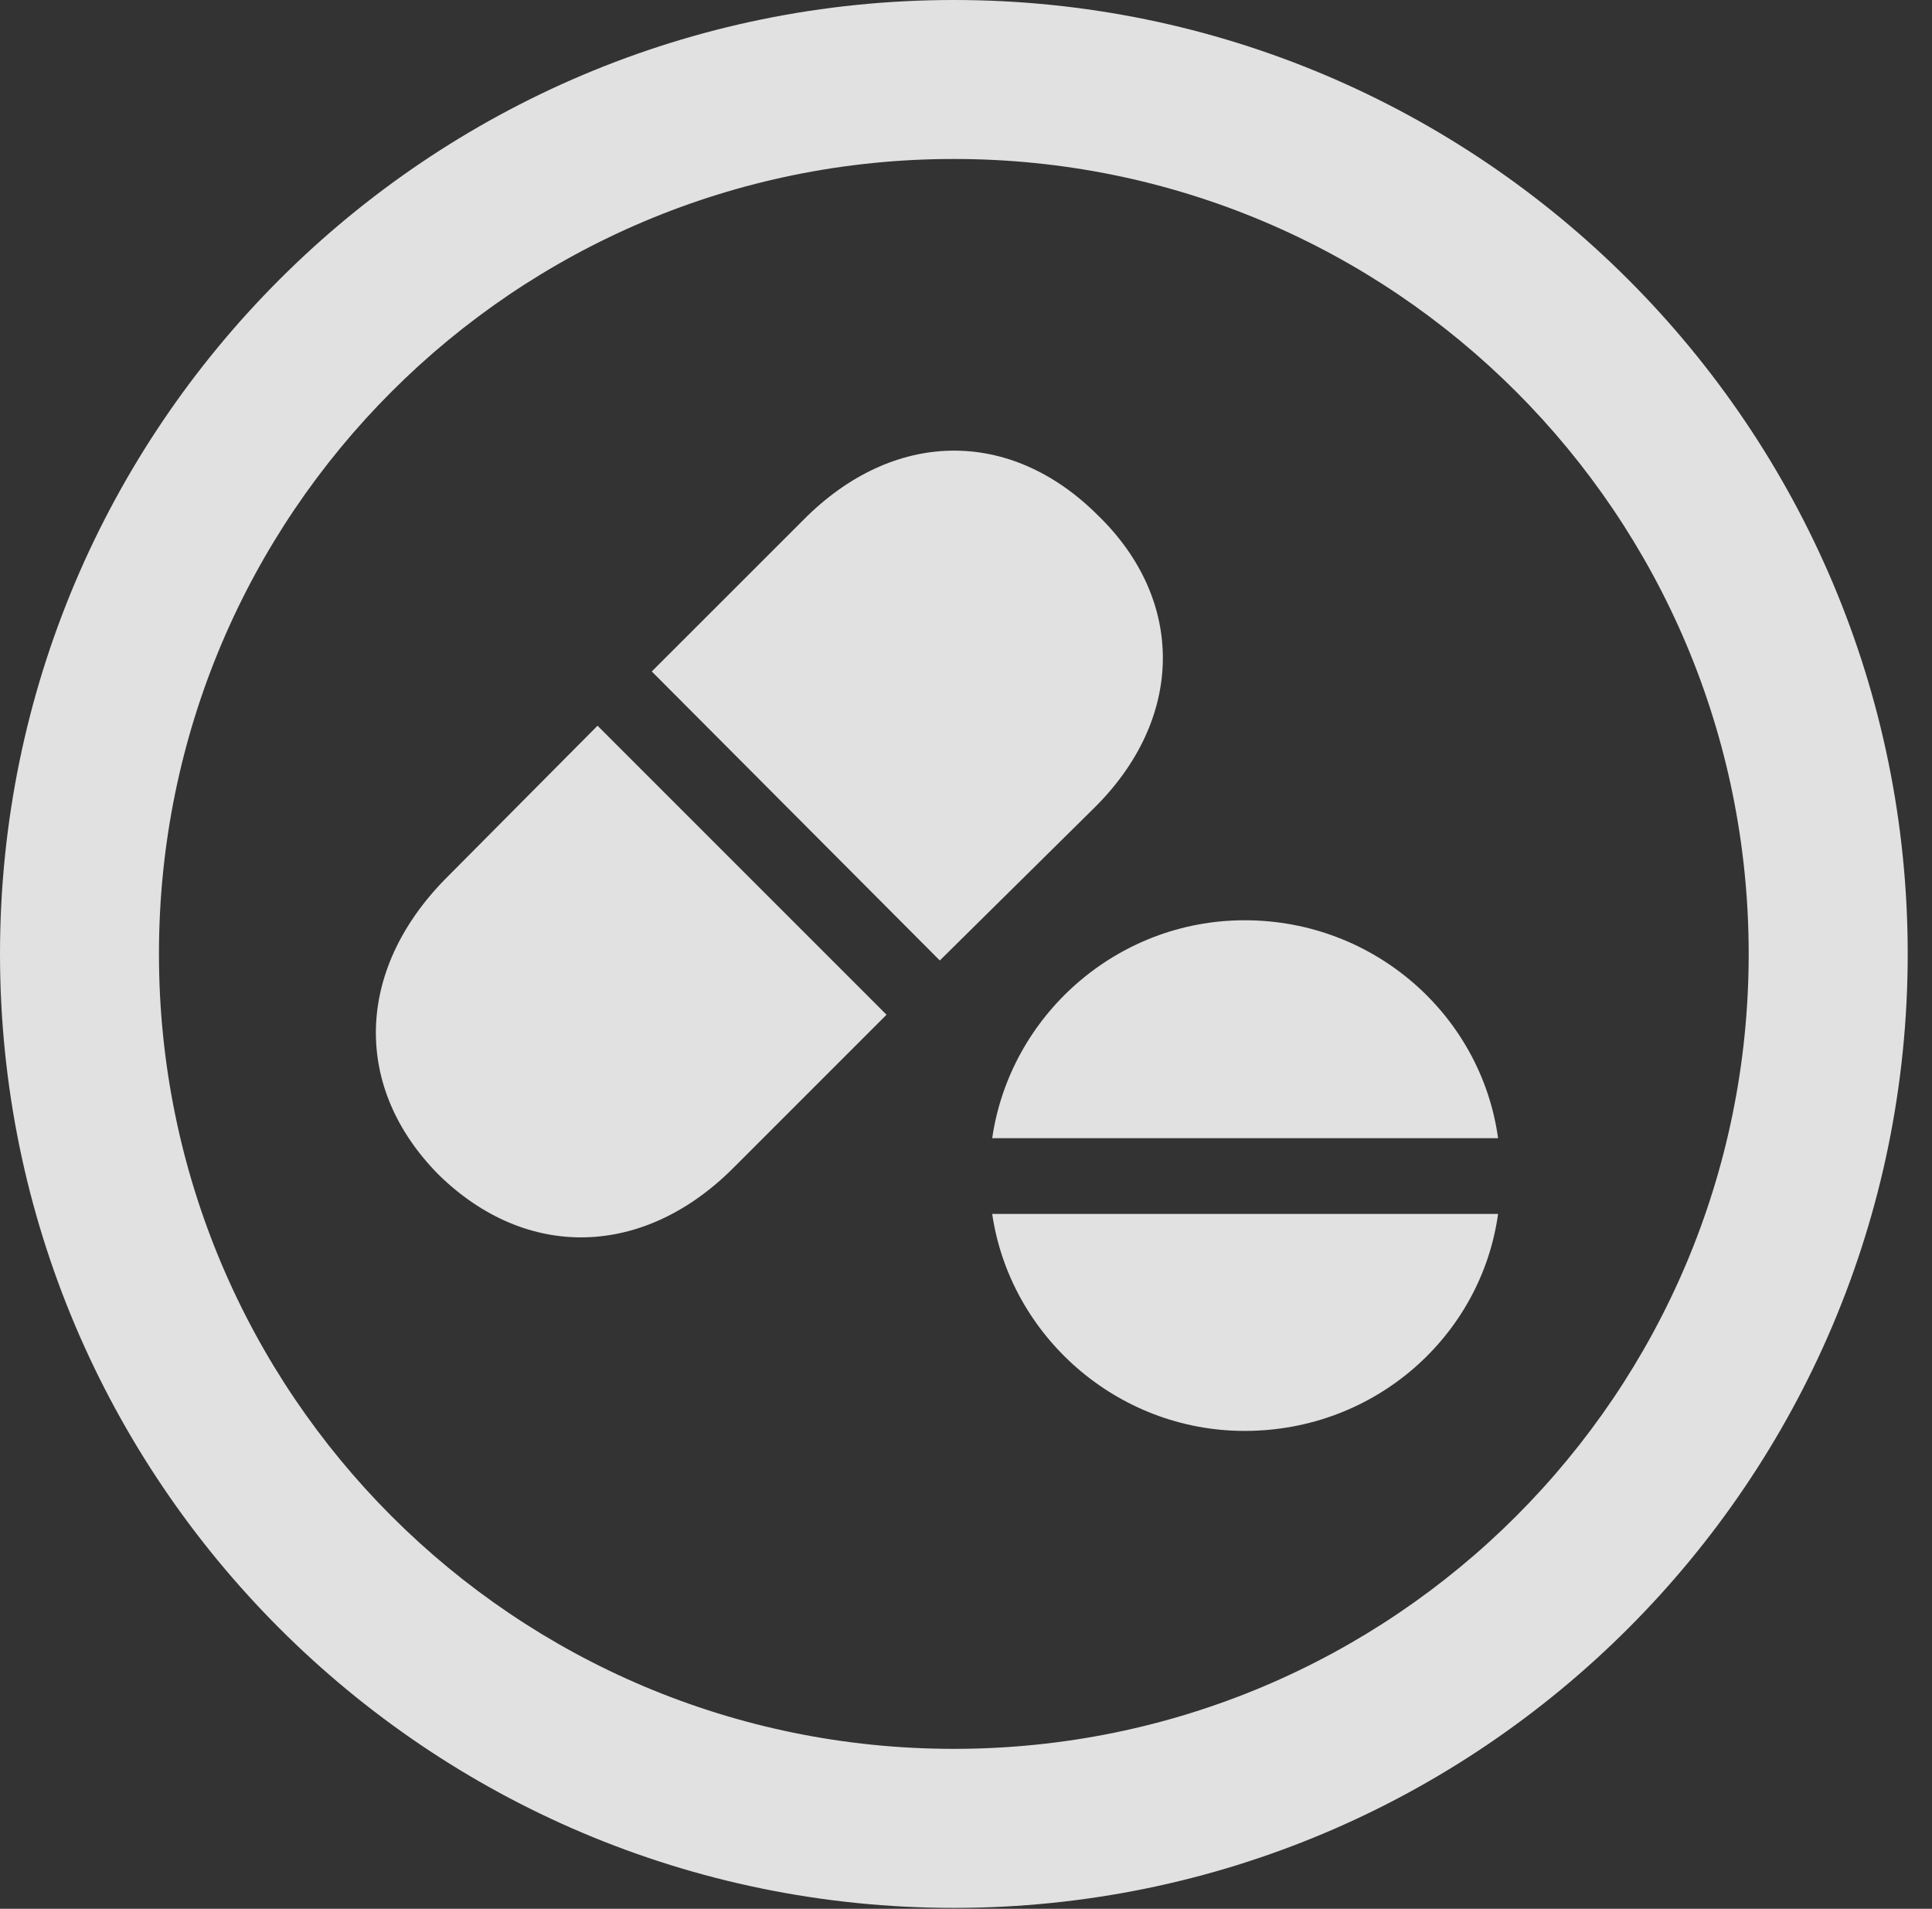 <?xml version="1.0" encoding="UTF-8"?>
<!--Generator: Apple Native CoreSVG 326-->
<!DOCTYPE svg
PUBLIC "-//W3C//DTD SVG 1.1//EN"
       "http://www.w3.org/Graphics/SVG/1.1/DTD/svg11.dtd">
<svg version="1.1" xmlns="http://www.w3.org/2000/svg" xmlns:xlink="http://www.w3.org/1999/xlink" viewBox="0 0 28.246 27.904">
 <rect x="0" y="0" width="28.246" height="27.904" fill="#333333" stroke="none"/>
 <g>
  <rect height="27.904" opacity="0" width="28.246" x="0" y="0"/>
  <path d="M13.945 27.891C21.643 27.891 27.891 21.643 27.891 13.945C27.891 6.248 21.643 0 13.945 0C6.248 0 0 6.248 0 13.945C0 21.643 6.248 27.891 13.945 27.891ZM13.945 25.566C7.52 25.566 2.324 20.371 2.324 13.945C2.324 7.52 7.52 2.324 13.945 2.324C20.371 2.324 25.566 7.52 25.566 13.945C25.566 20.371 20.371 25.566 13.945 25.566Z" fill="white" fill-opacity="0.85"/>
  <path d="M13.74 14.041L15.982 11.826C17.322 10.514 17.336 8.777 16.051 7.533C14.766 6.248 13.057 6.275 11.744 7.602L9.529 9.816ZM12.961 14.834L8.736 10.609L6.508 12.852C5.195 14.191 5.154 15.9 6.412 17.172C7.697 18.43 9.406 18.389 10.719 17.076ZM21.902 16.639C21.656 14.848 20.098 13.453 18.197 13.453C16.324 13.453 14.766 14.848 14.506 16.639ZM21.902 17.746L14.506 17.746C14.766 19.523 16.324 20.918 18.197 20.918C20.111 20.918 21.656 19.523 21.902 17.746Z" fill="white" fill-opacity="0.85"/>
 </g>
</svg>
